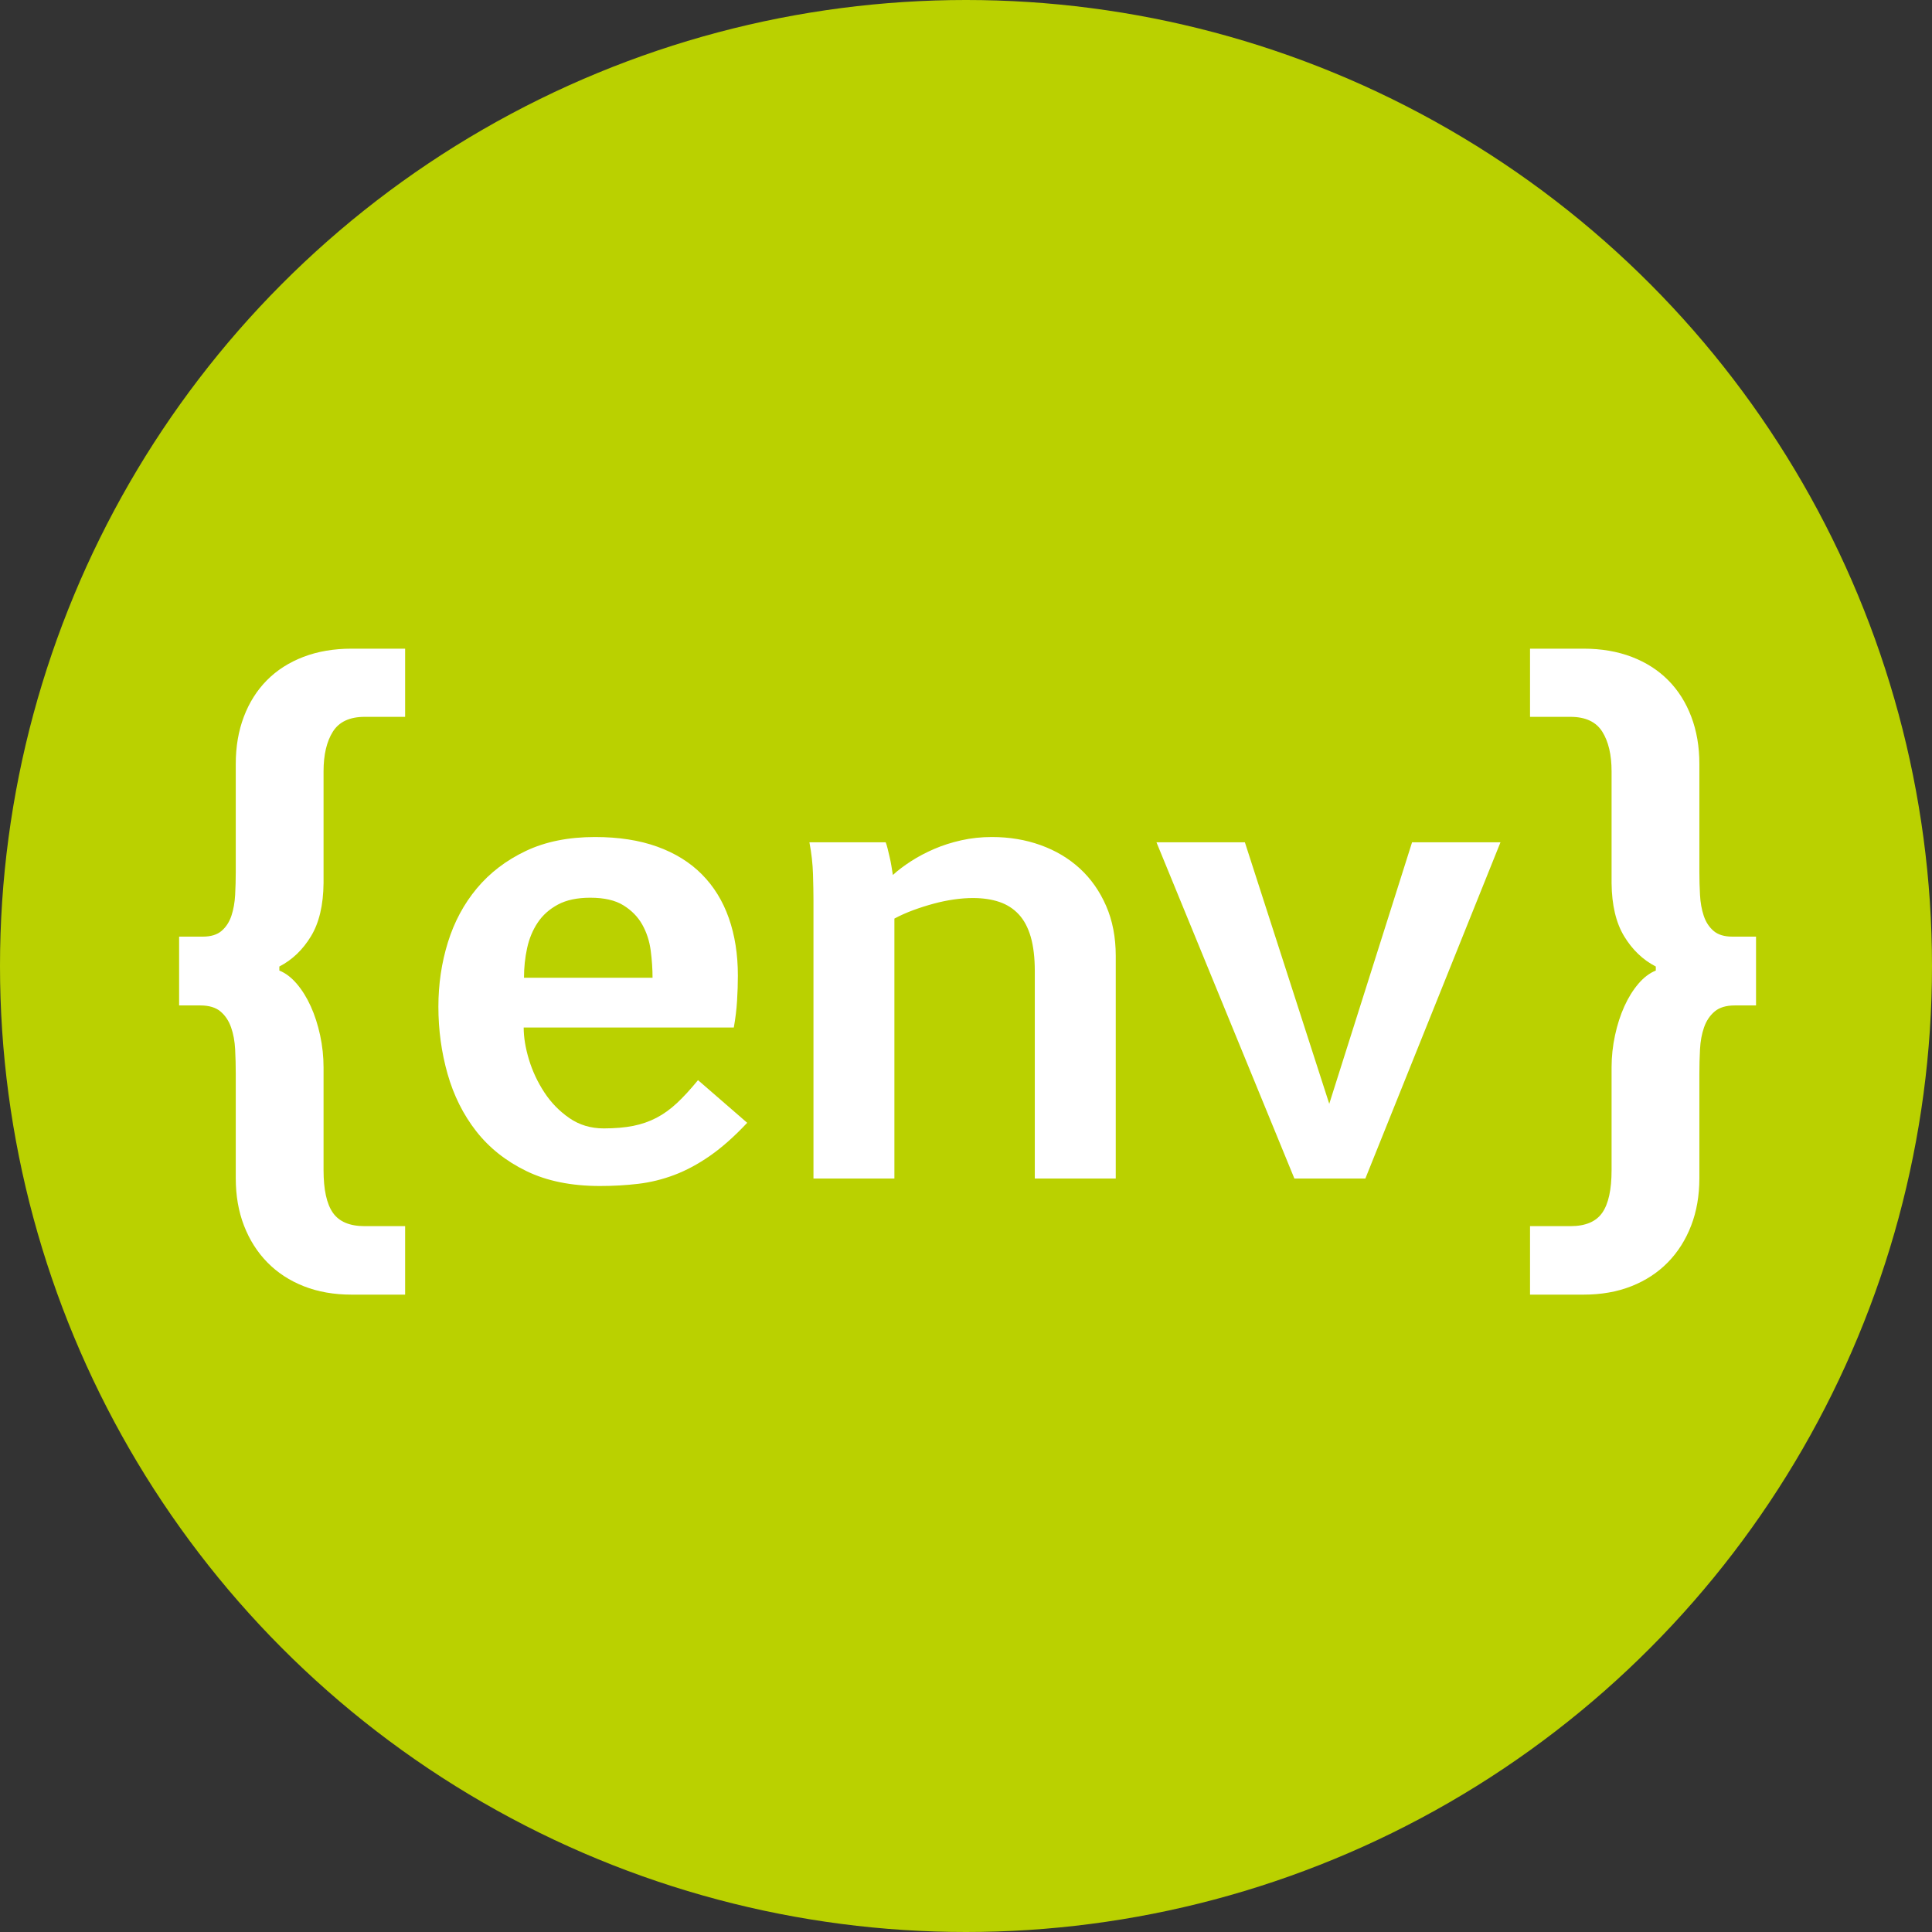 <?xml version="1.0" encoding="UTF-8" standalone="no"?>
<svg width="100px" height="100px" viewBox="0 0 100 100" version="1.1" xmlns="http://www.w3.org/2000/svg" xmlns:xlink="http://www.w3.org/1999/xlink" xmlns:sketch="http://www.bohemiancoding.com/sketch/ns">
    <rect x="0" y="0" width="100" height="100" fill="#333333" stroke="none"/>
    <!-- Generator: Sketch 3.1.1 (8761) - http://www.bohemiancoding.com/sketch -->
    <title>filter-envvars</title>
    <desc>Created with Sketch.</desc>
    <defs></defs>
    <g id="Page-1" stroke="none" stroke-width="1" fill="none" fill-rule="evenodd" sketch:type="MSPage">
        <circle id="circle" fill="#BAD100" sketch:type="MSShapeGroup" cx="50" cy="50" r="50"></circle>
        <path d="M9.271,48.48 L10.495,48.48 C10.914,48.48 11.239,48.381 11.47,48.182 C11.701,47.983 11.87,47.723 11.978,47.4 C12.085,47.078 12.149,46.718 12.171,46.321 C12.192,45.923 12.203,45.526 12.203,45.128 L12.203,39.537 C12.203,38.646 12.343,37.832 12.622,37.096 C12.901,36.36 13.299,35.732 13.814,35.211 C14.33,34.69 14.958,34.287 15.7,34.002 C16.441,33.718 17.273,33.575 18.197,33.575 L20.969,33.575 L20.969,37.104 L18.874,37.104 C18.101,37.104 17.553,37.359 17.23,37.869 C16.908,38.38 16.747,39.064 16.747,39.924 L16.747,45.708 C16.736,46.847 16.519,47.766 16.094,48.464 C15.67,49.162 15.125,49.683 14.459,50.027 L14.459,50.236 C14.781,50.365 15.082,50.594 15.361,50.921 C15.641,51.249 15.882,51.638 16.086,52.089 C16.291,52.541 16.452,53.04 16.57,53.588 C16.688,54.136 16.747,54.689 16.747,55.248 L16.747,60.565 C16.747,61.575 16.908,62.311 17.23,62.772 C17.553,63.234 18.101,63.465 18.874,63.465 L20.969,63.465 L20.969,67.01 L18.197,67.01 C17.284,67.01 16.46,66.865 15.724,66.575 C14.988,66.285 14.36,65.874 13.839,65.343 C13.318,64.811 12.915,64.177 12.63,63.441 C12.345,62.705 12.203,61.886 12.203,60.984 L12.203,55.586 C12.203,55.156 12.192,54.732 12.171,54.313 C12.149,53.894 12.08,53.515 11.961,53.177 C11.843,52.839 11.661,52.565 11.414,52.355 C11.167,52.146 10.817,52.041 10.366,52.041 L9.271,52.041 L9.271,48.48 Z M38.675,58.116 C38.009,58.825 37.367,59.394 36.749,59.824 C36.132,60.253 35.517,60.584 34.904,60.815 C34.292,61.046 33.669,61.199 33.035,61.274 C32.401,61.349 31.741,61.387 31.053,61.387 C29.571,61.387 28.301,61.129 27.243,60.613 C26.184,60.098 25.32,59.41 24.648,58.551 C23.977,57.691 23.483,56.703 23.166,55.586 C22.849,54.469 22.691,53.309 22.691,52.105 C22.691,50.945 22.854,49.836 23.182,48.778 C23.51,47.72 24.009,46.788 24.681,45.982 C25.352,45.177 26.195,44.532 27.21,44.049 C28.225,43.565 29.421,43.324 30.796,43.324 C32.02,43.324 33.094,43.49 34.018,43.823 C34.942,44.156 35.713,44.634 36.33,45.257 C36.948,45.88 37.413,46.635 37.724,47.521 C38.036,48.407 38.192,49.398 38.192,50.494 C38.192,50.913 38.178,51.345 38.151,51.791 C38.124,52.237 38.068,52.702 37.982,53.185 L27.106,53.185 C27.106,53.69 27.197,54.243 27.379,54.845 C27.562,55.446 27.828,56.013 28.177,56.545 C28.526,57.076 28.959,57.52 29.474,57.874 C29.99,58.229 30.581,58.406 31.247,58.406 C31.827,58.406 32.334,58.363 32.769,58.277 C33.204,58.191 33.607,58.051 33.978,57.858 C34.348,57.665 34.703,57.409 35.041,57.093 C35.38,56.776 35.742,56.381 36.129,55.908 L38.675,58.116 Z M30.554,46.466 C29.877,46.466 29.318,46.584 28.878,46.82 C28.438,47.057 28.088,47.368 27.831,47.755 C27.573,48.142 27.39,48.582 27.283,49.076 C27.175,49.57 27.122,50.081 27.122,50.607 L33.776,50.607 C33.776,50.156 33.744,49.686 33.68,49.197 C33.615,48.708 33.47,48.262 33.245,47.86 C33.019,47.457 32.694,47.124 32.27,46.861 C31.846,46.597 31.274,46.466 30.554,46.466 L30.554,46.466 Z M42.105,46.579 C42.105,46.235 42.097,45.792 42.081,45.249 C42.064,44.707 42.003,44.156 41.895,43.598 L45.843,43.598 C45.875,43.673 45.907,43.778 45.94,43.912 C45.972,44.046 46.007,44.191 46.044,44.347 C46.082,44.503 46.114,44.664 46.141,44.83 C46.168,44.997 46.192,45.15 46.214,45.29 C46.471,45.053 46.783,44.817 47.148,44.581 C47.513,44.344 47.914,44.132 48.349,43.944 C48.784,43.756 49.254,43.606 49.758,43.493 C50.263,43.38 50.79,43.324 51.338,43.324 C52.24,43.324 53.081,43.463 53.859,43.743 C54.638,44.022 55.315,44.425 55.89,44.951 C56.464,45.478 56.918,46.122 57.251,46.885 C57.584,47.647 57.751,48.512 57.751,49.479 L57.751,61 L53.561,61 L53.561,50.269 C53.561,49.57 53.491,48.979 53.352,48.496 C53.212,48.013 53.005,47.623 52.731,47.328 C52.457,47.032 52.122,46.818 51.724,46.683 C51.327,46.549 50.87,46.482 50.355,46.482 C50.054,46.482 49.732,46.506 49.388,46.554 C49.044,46.603 48.692,46.675 48.332,46.772 C47.973,46.869 47.618,46.981 47.269,47.11 C46.92,47.239 46.595,47.384 46.294,47.545 L46.294,61 L42.105,61 L42.105,46.579 Z M68.802,57.133 L73.088,43.598 L77.664,43.598 L70.671,61 L66.997,61 L59.859,43.598 L64.435,43.598 L68.802,57.133 Z M90.892,52.041 L89.796,52.041 C89.345,52.041 88.996,52.146 88.749,52.355 C88.502,52.565 88.319,52.839 88.201,53.177 C88.083,53.515 88.013,53.894 87.992,54.313 C87.97,54.732 87.959,55.156 87.959,55.586 L87.959,60.984 C87.959,61.886 87.817,62.705 87.532,63.441 C87.248,64.177 86.845,64.811 86.324,65.343 C85.803,65.874 85.174,66.285 84.439,66.575 C83.703,66.865 82.878,67.01 81.965,67.01 L79.194,67.01 L79.194,63.465 L81.288,63.465 C82.062,63.465 82.61,63.234 82.932,62.772 C83.254,62.311 83.415,61.575 83.415,60.565 L83.415,55.248 C83.415,54.689 83.475,54.136 83.593,53.588 C83.711,53.04 83.872,52.541 84.076,52.089 C84.28,51.638 84.522,51.249 84.801,50.921 C85.08,50.594 85.381,50.365 85.704,50.236 L85.704,50.027 C85.037,49.683 84.492,49.162 84.068,48.464 C83.644,47.766 83.426,46.847 83.415,45.708 L83.415,39.924 C83.415,39.064 83.254,38.38 82.932,37.869 C82.61,37.359 82.062,37.104 81.288,37.104 L79.194,37.104 L79.194,33.575 L81.965,33.575 C82.889,33.575 83.722,33.718 84.463,34.002 C85.204,34.287 85.832,34.69 86.348,35.211 C86.864,35.732 87.261,36.36 87.54,37.096 C87.82,37.832 87.959,38.646 87.959,39.537 L87.959,45.128 C87.959,45.526 87.97,45.923 87.992,46.321 C88.013,46.718 88.078,47.078 88.185,47.4 C88.292,47.723 88.462,47.983 88.693,48.182 C88.923,48.381 89.248,48.48 89.667,48.48 L90.892,48.48 L90.892,52.041 Z" id="{env}-(outline)" fill="#FFFFFF" sketch:type="MSShapeGroup"></path>
    </g>
</svg>